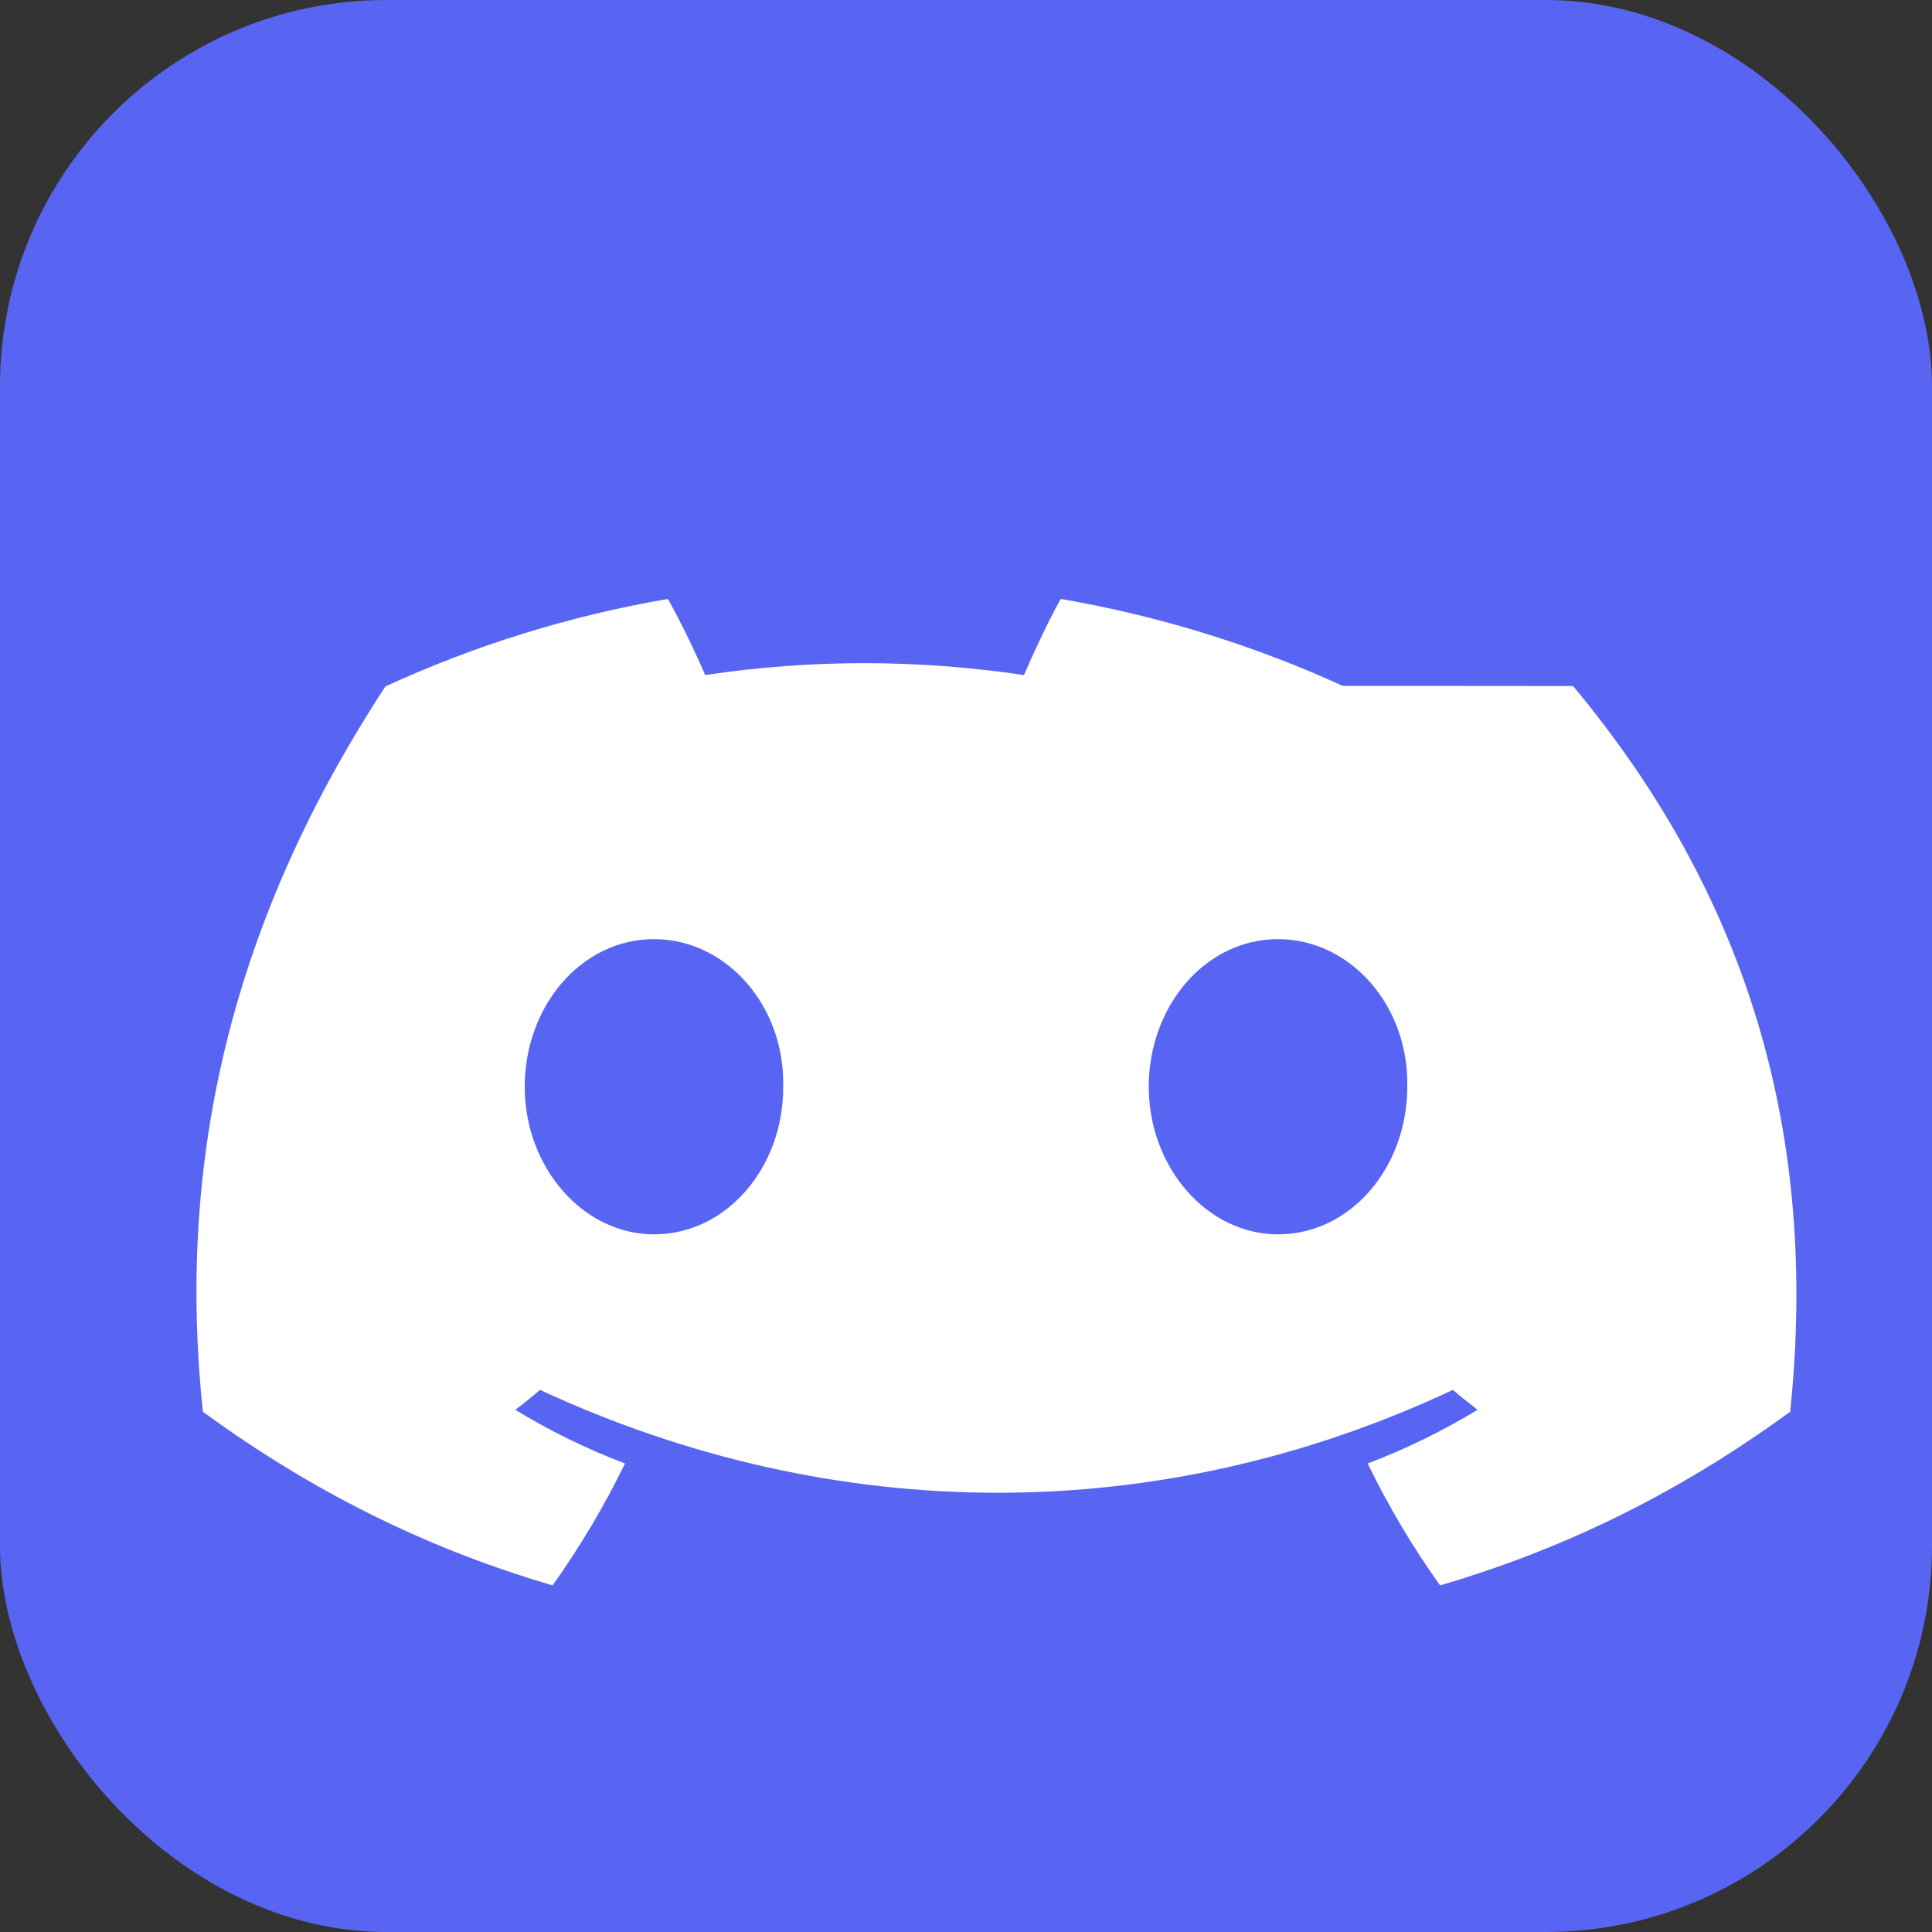 <svg width="100" height="100" viewBox="0 0 100 100" fill="none" xmlns="http://www.w3.org/2000/svg">
  <rect x="0" y="0" width="100" height="100" fill="#333333" stroke="none"/>
  <rect width="100" height="100" rx="20" fill="#5865F2"/>
  <path d="M69.5 35.5C64.9 33.4 60.01 31.88 54.9 31C54.25 32.17 53.51 33.76 53 34.94C47.45 34.12 41.99 34.12 36.5 34.94C35.99 33.76 35.23 32.17 34.57 31C29.46 31.88 24.55 33.41 19.95 35.53C11.55 48.35 9.21 60.8 10.5 73.07C16.69 77.59 22.68 80.32 28.6 82.06C30.01 80.08 31.27 77.97 32.35 75.75C30.35 74.99 28.46 74.06 26.67 72.97C27.11 72.64 27.54 72.3 27.95 71.94C43.25 79.04 60.09 79.04 75.2 71.94C75.62 72.3 76.05 72.64 76.48 72.97C74.69 74.06 72.79 74.99 70.79 75.75C71.87 77.97 73.12 80.08 74.54 82.06C80.46 80.32 86.47 77.59 92.66 73.07C94.15 58.7 90.47 46.37 81.43 35.52L81.42 35.51L69.5 35.5ZM33.85 63.89C30.19 63.89 27.16 60.44 27.16 56.25C27.16 52.06 30.1 48.61 33.85 48.61C37.6 48.61 40.63 52.06 40.54 56.25C40.55 60.44 37.6 63.89 33.85 63.89ZM66.15 63.89C62.49 63.89 59.46 60.44 59.46 56.25C59.46 52.06 62.4 48.61 66.15 48.61C69.9 48.61 72.93 52.06 72.84 56.25C72.84 60.44 69.9 63.89 66.15 63.89Z" fill="white"/>
</svg>